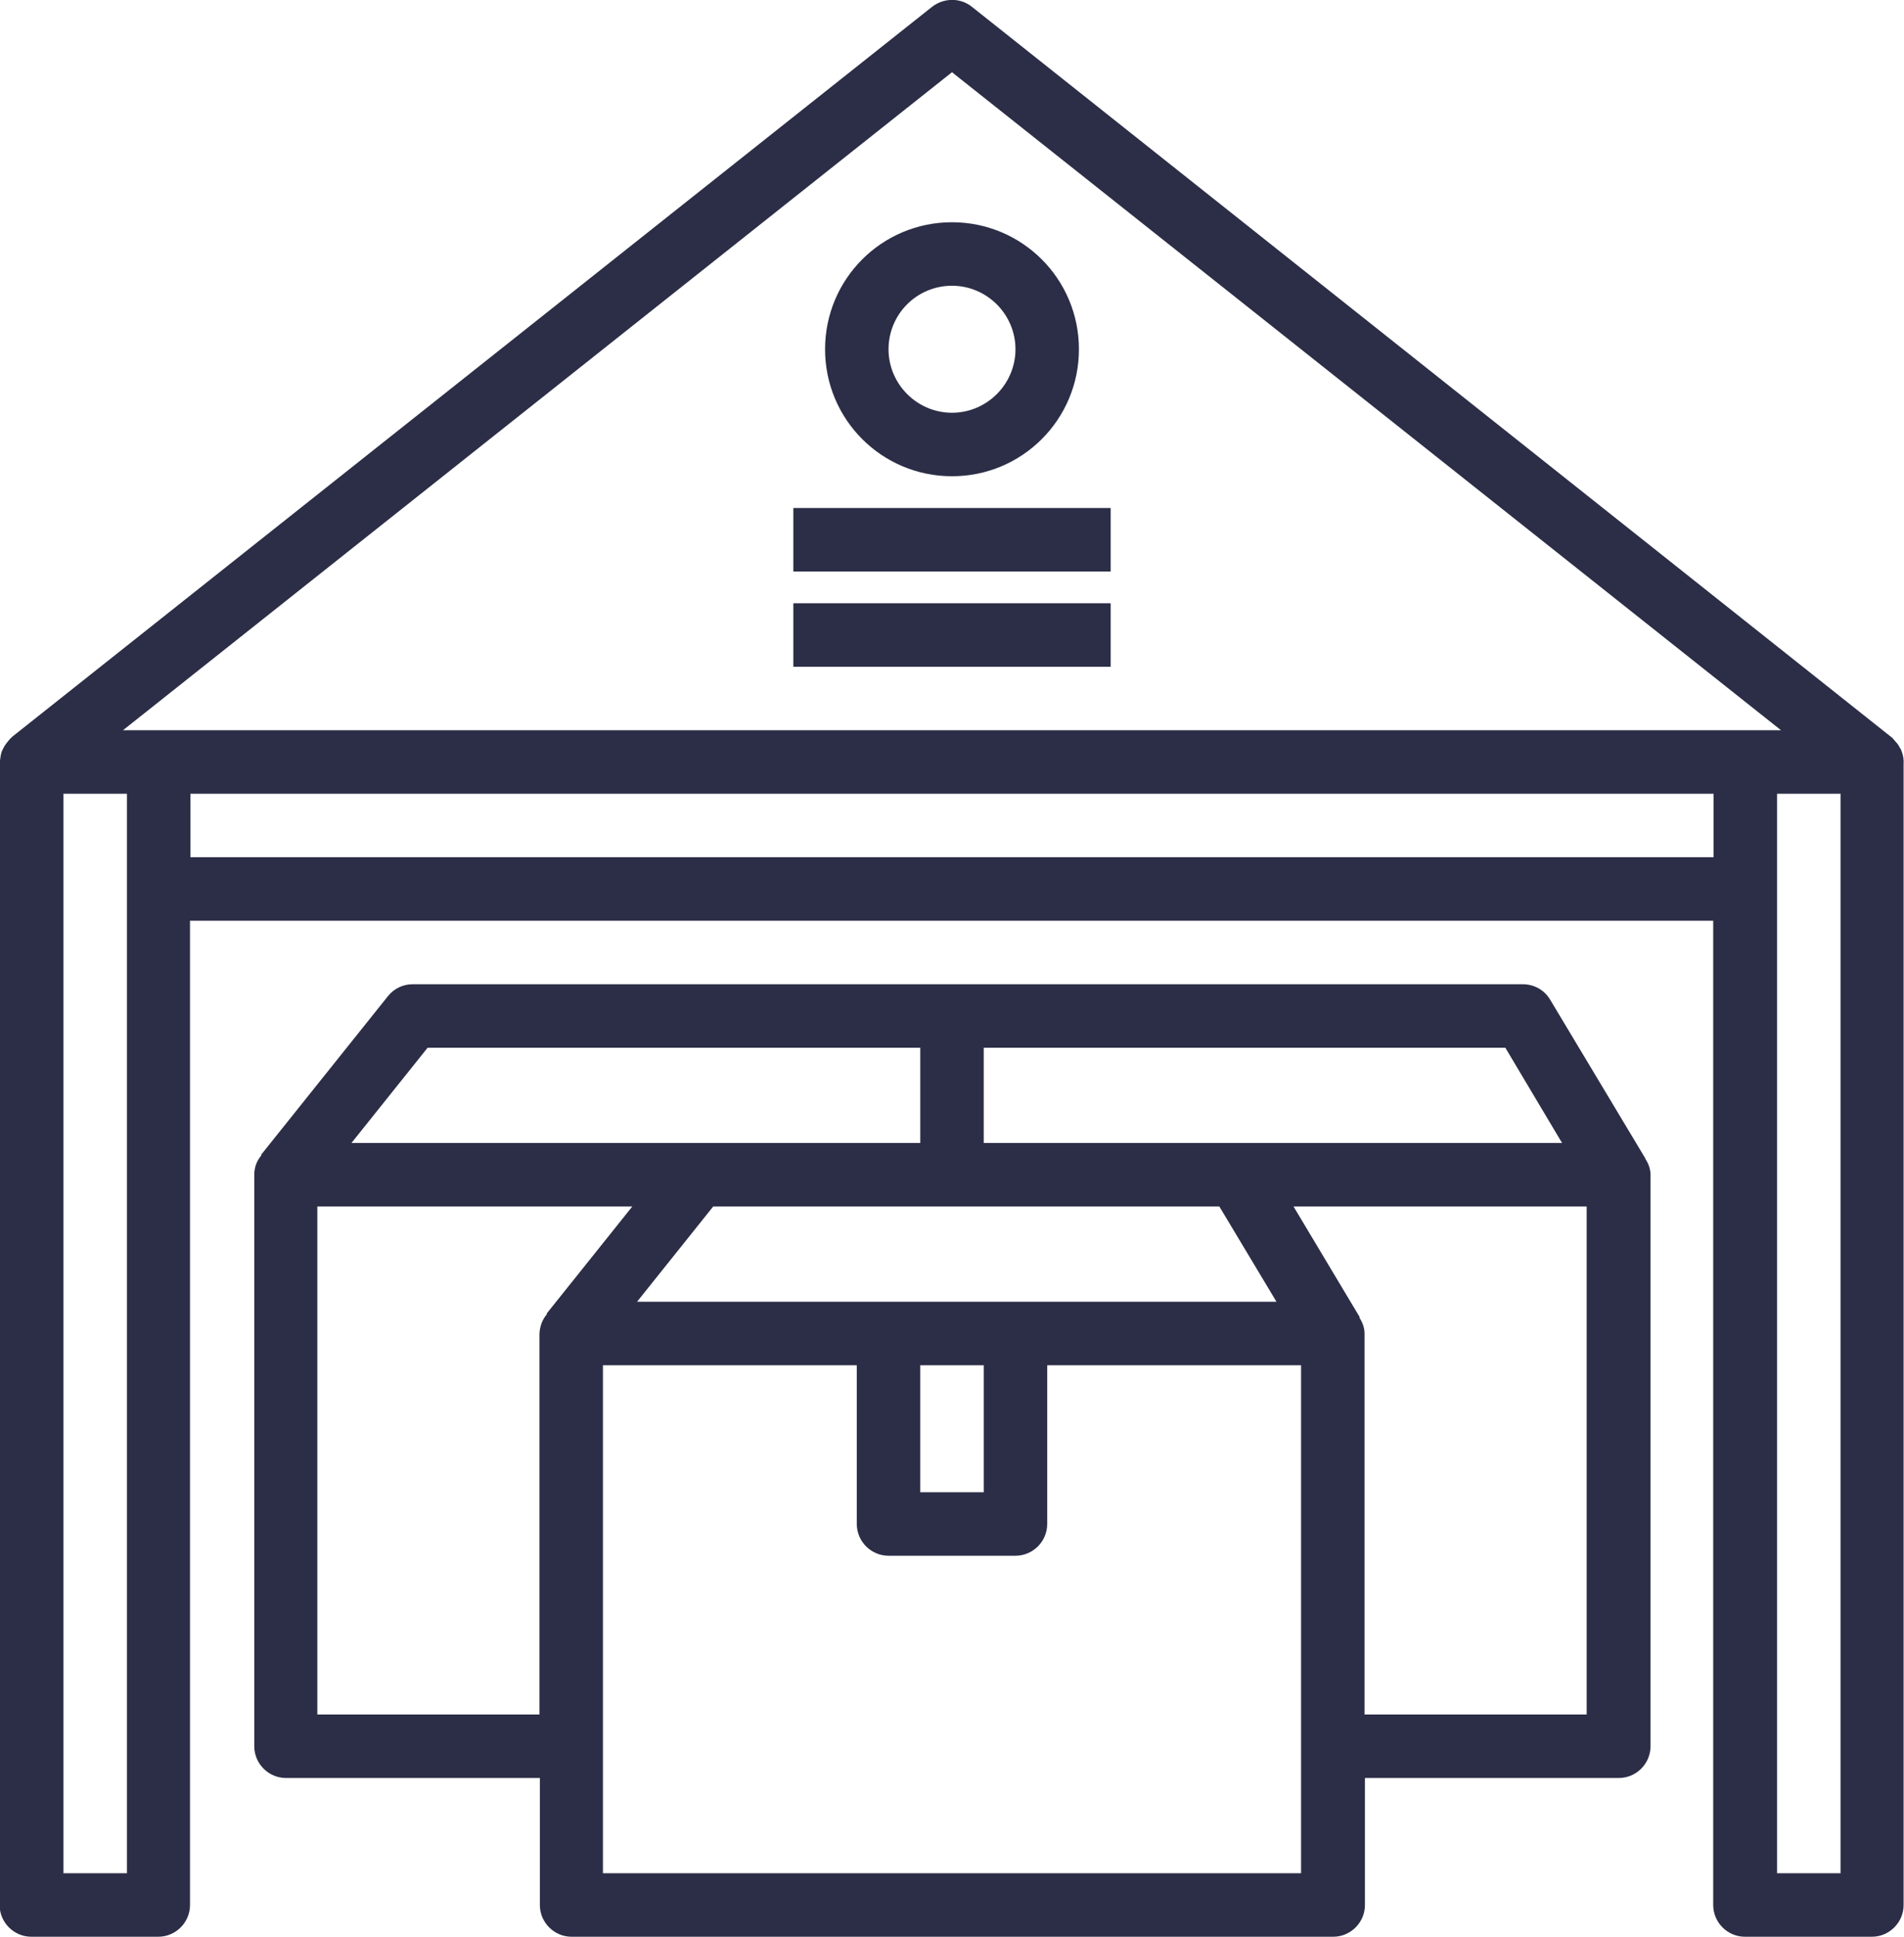 <?xml version="1.0" encoding="utf-8"?>
<!-- Generator: Adobe Illustrator 22.0.1, SVG Export Plug-In . SVG Version: 6.00 Build 0)  -->
<svg version="1.1" id="Layer_1" fill="#2c2e47" xmlns="http://www.w3.org/2000/svg" xmlns:xlink="http://www.w3.org/1999/xlink" x="0px" y="0px"
	 viewBox="0 0 480 488" style="enable-background:new 0 0 480 488;" xml:space="preserve">
<path d="M479.9,191.7c0-0.8-0.2-1.6-0.5-2.4c-0.1-0.3-0.2-0.6-0.4-0.8c-0.3-0.6-0.6-1.1-1.1-1.6c-0.2-0.2-0.4-0.5-0.6-0.7
	c-0.1-0.1-0.2-0.3-0.4-0.4L245,1.7c-2.9-2.3-7-2.3-10,0L3,185.7c-0.1,0.1-0.2,0.3-0.4,0.4c-0.2,0.2-0.4,0.5-0.6,0.7
	c-0.4,0.5-0.8,1-1.1,1.6c-0.1,0.3-0.3,0.6-0.4,0.8c-0.3,0.8-0.4,1.6-0.5,2.4c0,0.1-0.1,0.2-0.1,0.4v288c0,4.4,3.6,8,8,8h32
	c4.4,0,8-3.6,8-8V232h384v248c0,4.4,3.6,8,8,8h32c4.4,0,8-3.6,8-8V192C480,191.9,479.9,191.8,479.9,191.7z M240,18.2L449,184H31
	L240,18.2z M32,472H16V200h16V472z M48,216v-16h384v16H48z M464,472h-16V200h16V472z"/>
<path d="M240,120c17.7,0,32-14.3,32-32c0-17.7-14.3-32-32-32s-32,14.3-32,32C208,105.7,222.3,120,240,120z M240,72
	c8.8,0,16,7.2,16,16s-7.2,16-16,16c-8.8,0-16-7.2-16-16S231.1,72,240,72z"/>
<path d="M200,128h80v16h-80V128z"/>
<path d="M200,152h80v16h-80V152z"/>
<path d="M414.8,291.9l-24-40c-1.4-2.4-4-3.9-6.9-3.9H104c-2.4,0-4.7,1.1-6.2,3l-32,40l0.1,0.1c-1.2,1.4-1.8,3.1-1.8,4.9v144
	c0,4.4,3.6,8,8,8h64v32c0,4.4,3.6,8,8,8h192c4.4,0,8-3.6,8-8v-32h64c4.4,0,8-3.6,8-8V296c0-1.4-0.5-2.8-1.3-4L414.8,291.9z
	 M393.8,288H248v-24h131.5L393.8,288z M232,344h16v32h-16V344z M160.6,328l19.2-24h127.6l14.4,24H160.6z M107.8,264H232v24H88.6
	L107.8,264z M80,432V304h79.4l-21.6,27l0.1,0.1c-1.2,1.4-1.8,3.1-1.9,4.9v96H80z M328,472H152V344h64v40c0,4.4,3.6,8,8,8h32
	c4.4,0,8-3.6,8-8v-40h64V472z M400,432h-56v-96c0-1.4-0.5-2.8-1.3-4l0.1-0.1L326.1,304H400V432z"/>
</svg>
